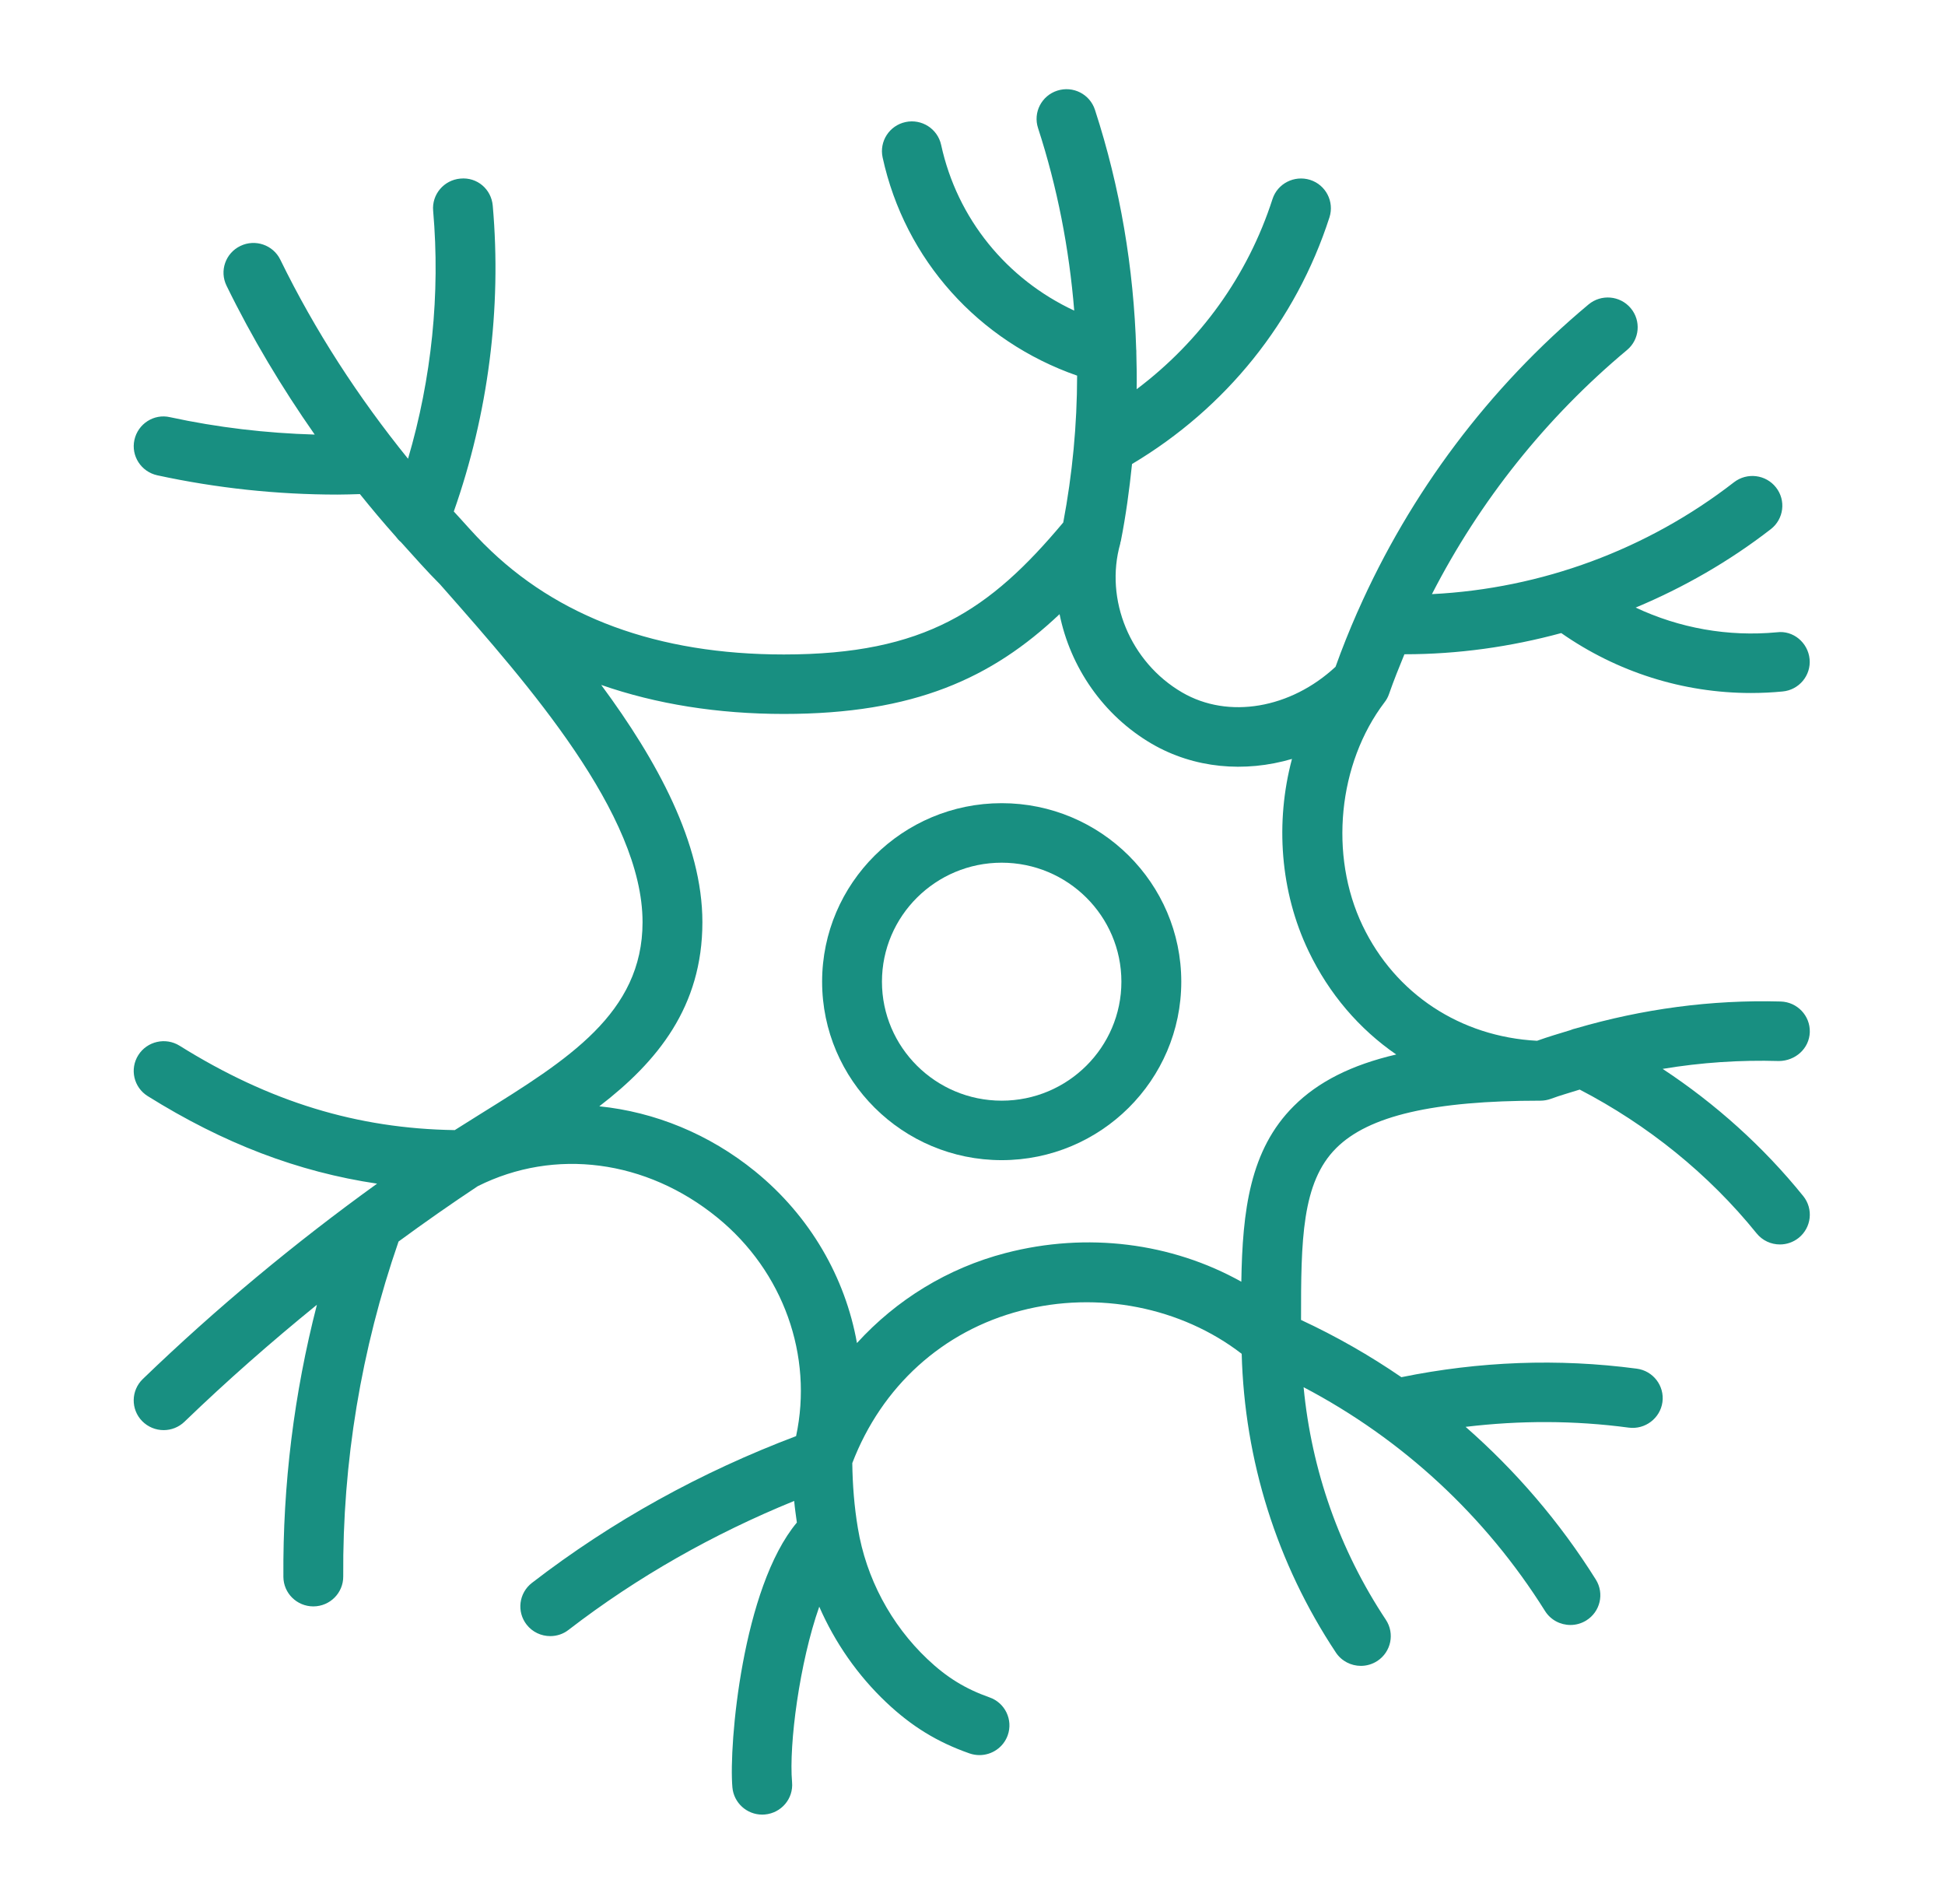 <svg width="47" height="46" viewBox="0 0 47 46" fill="none" xmlns="http://www.w3.org/2000/svg">
<path d="M24.205 19.406C21.812 19.406 19.866 21.34 19.866 23.719C19.866 26.097 21.812 28.031 24.205 28.031C26.598 28.031 28.545 26.097 28.545 23.719C28.545 21.34 26.598 19.406 24.205 19.406ZM24.205 26.594C22.61 26.594 21.312 25.304 21.312 23.719C21.312 22.133 22.61 20.844 24.205 20.844C25.801 20.844 27.098 22.133 27.098 23.719C27.098 25.304 25.801 26.594 24.205 26.594Z" fill="#188F81"/>
<path d="M40.177 25.826C41.102 25.672 42.042 25.608 42.989 25.636C43.384 25.632 43.721 25.335 43.733 24.937C43.744 24.54 43.429 24.21 43.03 24.198C41.347 24.152 39.689 24.378 38.082 24.847C38.035 24.857 37.991 24.871 37.947 24.89C37.678 24.972 37.408 25.051 37.142 25.147C35.29 25.049 33.718 24.017 32.926 22.364C32.113 20.666 32.332 18.448 33.457 16.968C33.503 16.909 33.541 16.841 33.566 16.766C33.679 16.442 33.807 16.125 33.937 15.808H33.945C35.229 15.808 36.5 15.629 37.727 15.296C39.076 16.238 40.668 16.744 42.311 16.744C42.565 16.744 42.821 16.732 43.077 16.707C43.474 16.67 43.766 16.319 43.728 15.924C43.69 15.528 43.333 15.226 42.94 15.277C41.754 15.389 40.581 15.176 39.525 14.68C40.685 14.195 41.786 13.564 42.791 12.785C43.106 12.541 43.162 12.089 42.916 11.777C42.67 11.463 42.215 11.409 41.901 11.652C39.802 13.28 37.249 14.223 34.602 14.355C35.757 12.104 37.356 10.094 39.316 8.457C39.622 8.202 39.661 7.748 39.404 7.444C39.147 7.14 38.691 7.101 38.385 7.357C35.976 9.37 34.076 11.908 32.815 14.758C32.808 14.772 32.802 14.785 32.796 14.799C32.607 15.229 32.432 15.666 32.273 16.11C31.188 17.119 29.683 17.382 28.565 16.73C27.314 16.002 26.686 14.489 27.071 13.132C27.074 13.122 27.072 13.113 27.074 13.103C27.076 13.094 27.083 13.086 27.084 13.076C27.206 12.459 27.29 11.836 27.355 11.211C29.623 9.861 31.315 7.764 32.126 5.251C32.247 4.872 32.038 4.467 31.658 4.346C31.277 4.227 30.87 4.434 30.749 4.811C30.152 6.661 29.002 8.248 27.467 9.404C27.472 9.115 27.467 8.827 27.459 8.538C27.457 8.507 27.462 8.476 27.456 8.445C27.397 6.482 27.07 4.529 26.459 2.653C26.336 2.275 25.93 2.068 25.549 2.19C25.169 2.312 24.96 2.717 25.084 3.095C25.55 4.528 25.837 6.01 25.958 7.505C24.331 6.746 23.131 5.289 22.742 3.5C22.657 3.112 22.272 2.865 21.882 2.949C21.491 3.033 21.244 3.416 21.328 3.804C21.868 6.281 23.65 8.247 26.028 9.076C26.027 10.265 25.914 11.453 25.693 12.624C23.922 14.738 22.351 15.813 18.942 15.813C15.9 15.813 13.463 14.917 11.701 13.15L11.699 13.15L11.698 13.148C11.443 12.894 11.21 12.621 10.966 12.358C11.797 9.999 12.126 7.456 11.907 4.969C11.873 4.574 11.533 4.275 11.124 4.315C10.726 4.35 10.431 4.699 10.467 5.094C10.642 7.101 10.43 9.147 9.86 11.084C8.659 9.6 7.616 7.998 6.774 6.275C6.6 5.917 6.166 5.769 5.808 5.943C5.449 6.116 5.299 6.545 5.474 6.903C6.089 8.162 6.807 9.359 7.605 10.5C6.429 10.466 5.259 10.329 4.109 10.08C3.719 9.989 3.333 10.241 3.248 10.629C3.163 11.016 3.411 11.399 3.801 11.484C5.231 11.794 6.693 11.95 8.157 11.95C8.337 11.95 8.517 11.943 8.697 11.938C8.977 12.286 9.265 12.629 9.563 12.963C9.6 13.012 9.638 13.058 9.687 13.097C10.001 13.444 10.309 13.796 10.642 14.128L10.642 14.129L10.733 14.232C12.756 16.529 15.527 19.674 15.527 22.281C15.527 24.481 13.716 25.606 11.62 26.909C11.411 27.04 11.199 27.172 10.989 27.305C8.634 27.27 6.514 26.624 4.339 25.266C4.002 25.056 3.555 25.158 3.343 25.492C3.129 25.829 3.231 26.273 3.57 26.484C5.4 27.627 7.201 28.315 9.112 28.599C7.117 30.037 5.217 31.616 3.45 33.32C3.164 33.597 3.157 34.052 3.435 34.336C3.578 34.481 3.766 34.554 3.955 34.554C4.136 34.554 4.318 34.486 4.458 34.351C5.481 33.364 6.552 32.424 7.658 31.525C7.105 33.67 6.832 35.872 6.848 38.099C6.85 38.494 7.174 38.813 7.571 38.813H7.576C7.975 38.81 8.297 38.486 8.294 38.089C8.275 35.327 8.727 32.606 9.631 29.997C10.26 29.536 10.897 29.089 11.545 28.66C13.403 27.73 15.617 28.019 17.335 29.419C18.935 30.722 19.652 32.763 19.237 34.699C16.944 35.565 14.795 36.748 12.854 38.245C12.538 38.489 12.481 38.941 12.726 39.254C12.868 39.436 13.081 39.531 13.297 39.531C13.451 39.531 13.608 39.483 13.739 39.38C15.408 38.094 17.244 37.059 19.191 36.265C19.206 36.44 19.233 36.613 19.256 36.787C17.94 38.361 17.608 42.149 17.698 43.186C17.732 43.561 18.047 43.844 18.419 43.844C18.44 43.844 18.461 43.843 18.482 43.841C18.88 43.806 19.175 43.459 19.14 43.063C19.06 42.148 19.321 40.17 19.797 38.82C20.175 39.686 20.724 40.477 21.414 41.13C22.028 41.711 22.648 42.092 23.427 42.365C23.508 42.393 23.589 42.406 23.669 42.406C23.967 42.406 24.245 42.222 24.351 41.928C24.484 41.553 24.287 41.142 23.91 41.011C23.325 40.804 22.877 40.529 22.412 40.088C21.526 39.25 20.928 38.126 20.73 36.922C20.643 36.405 20.602 35.877 20.595 35.351C21.305 33.498 22.78 32.157 24.667 31.668C26.535 31.18 28.549 31.587 30.005 32.71C30.073 35.284 30.851 37.773 32.281 39.928C32.419 40.136 32.65 40.25 32.885 40.25C33.022 40.25 33.16 40.211 33.282 40.132C33.616 39.913 33.708 39.467 33.488 39.135C32.365 37.443 31.692 35.519 31.501 33.517C33.891 34.773 35.892 36.624 37.334 38.923C37.471 39.142 37.707 39.262 37.949 39.262C38.08 39.262 38.211 39.227 38.331 39.153C38.67 38.943 38.773 38.501 38.562 38.164C37.691 36.774 36.629 35.539 35.416 34.475C36.724 34.318 38.043 34.318 39.359 34.494C39.752 34.545 40.118 34.269 40.172 33.877C40.225 33.483 39.947 33.121 39.551 33.069C37.649 32.817 35.738 32.893 33.864 33.275C33.1 32.751 32.29 32.288 31.439 31.892C31.437 29.968 31.455 28.569 32.29 27.739C33.074 26.957 34.642 26.594 37.224 26.594C37.309 26.594 37.394 26.579 37.478 26.549C37.707 26.463 37.941 26.401 38.173 26.326C39.812 27.177 41.289 28.365 42.446 29.798C42.589 29.976 42.799 30.068 43.011 30.068C43.17 30.068 43.329 30.016 43.463 29.91C43.774 29.661 43.824 29.209 43.575 28.9C42.615 27.71 41.459 26.671 40.177 25.826ZM31.265 26.723C30.201 27.781 30.024 29.254 29.996 30.968C28.311 30.027 26.268 29.763 24.301 30.275C22.903 30.638 21.663 31.402 20.708 32.45C20.426 30.865 19.575 29.383 18.252 28.306C17.137 27.398 15.819 26.866 14.482 26.73C15.887 25.65 16.973 24.326 16.973 22.281C16.973 20.371 15.877 18.375 14.528 16.549C15.858 17.012 17.341 17.25 18.942 17.25C22.089 17.25 23.97 16.385 25.604 14.839C25.862 16.117 26.657 17.286 27.834 17.972C28.854 18.565 30.073 18.673 31.22 18.337C30.812 19.865 30.933 21.545 31.621 22.981C32.117 24.016 32.847 24.864 33.739 25.478C32.652 25.731 31.85 26.14 31.265 26.723Z" fill="#188F81"/>
</svg>
